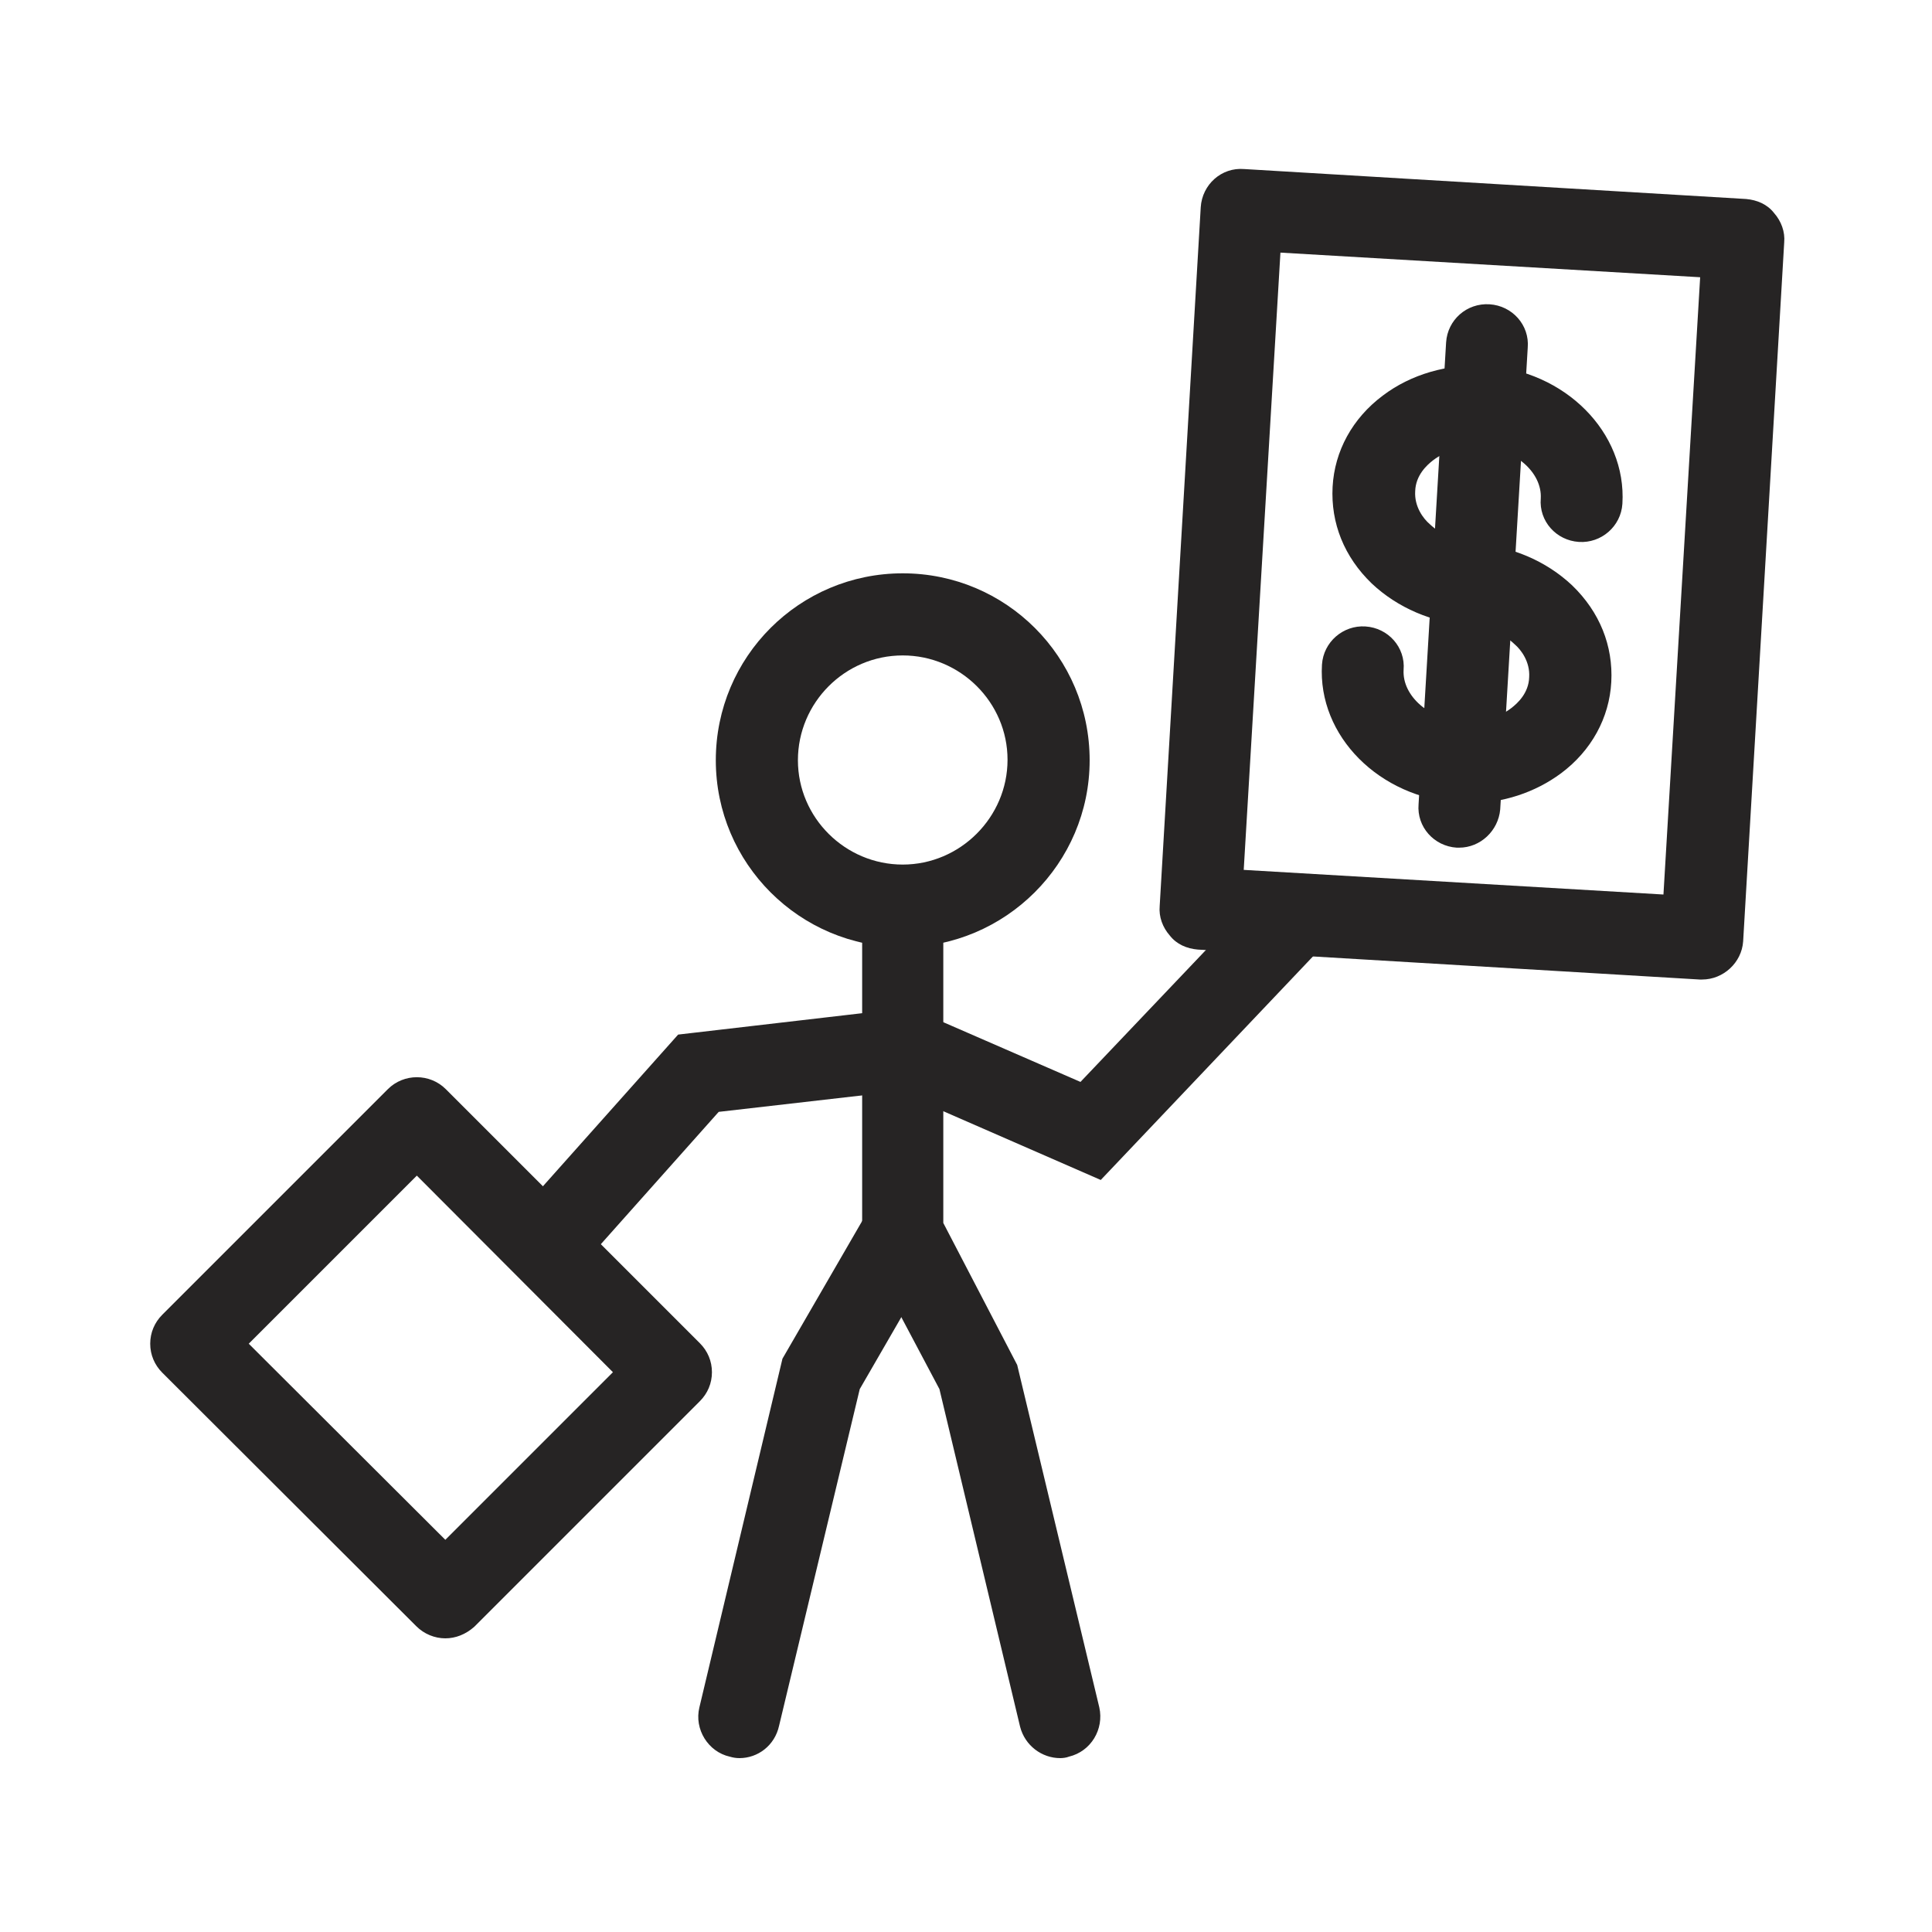 <?xml version="1.0" encoding="utf-8"?>
<!-- Generator: Adobe Illustrator 21.0.0, SVG Export Plug-In . SVG Version: 6.00 Build 0)  -->
<svg version="1.1" id="Layer_1" xmlns="http://www.w3.org/2000/svg" xmlns:xlink="http://www.w3.org/1999/xlink" x="0px" y="0px"
	 viewBox="0 0 400 400" style="enable-background:new 0 0 400 400;" xml:space="preserve">
<style type="text/css">
	.st0{fill:#262424;}
</style>
<g>
	<path class="st0" d="M227.9,244.3L183.7,225c-4.3-1.9-6.3-6.9-4.4-11.1c1.8-4.3,6.9-6.3,11.1-4.4l33.3,14.5l36.8-38.7
		c3.2-3.4,8.6-3.5,12-0.3c3.4,3.2,3.5,8.6,0.3,12L227.9,244.3z"/>
</g>
<g>
	<path class="st0" d="M219.5,364c-3.8,0-7.3-2.6-8.3-6.5l-16.7-69.9l-16-30.2v-69.8c0-4.7,3.8-8.4,8.4-8.4c4.6,0,8.4,3.8,8.4,8.4
		v65.6l15.3,29.4l17,70.9c1,4.5-1.7,9.1-6.3,10.2C220.8,363.9,220.1,364,219.5,364z"/>
</g>
<g>
	<path class="st0" d="M153.1,364c-0.7,0-1.3-0.1-2-0.3c-4.5-1-7.4-5.7-6.3-10.2l17.2-72.2l17.6-30.4c2.4-4.1,7.5-5.4,11.6-3.1
		c4.1,2.4,5.4,7.5,3.1,11.6l-16.3,28.2l-16.7,69.7C160.4,361.4,156.9,364,153.1,364z"/>
</g>
<g>
	<path class="st0" d="M186.9,196.1c-21.3,0-38.7-17.3-38.7-38.7s17.3-38.7,38.7-38.7s38.7,17.3,38.7,38.7S208.1,196.1,186.9,196.1z
		 M186.9,135.7c-12,0-21.7,9.8-21.7,21.7S175,179,186.9,179s21.7-9.8,21.7-21.7S198.8,135.7,186.9,135.7z"/>
</g>
<g>
	<path class="st0" d="M116.4,262.4c-2,0-4-0.7-5.7-2.2c-3.5-3.1-3.8-8.4-0.7-11.9l30.4-34.1l45.6-5.3c4.6-0.5,8.9,2.8,9.4,7.4
		s-2.8,8.9-7.4,9.4l-39.2,4.5l-26.1,29.3C121.1,261.5,118.7,262.4,116.4,262.4z"/>
</g>
<g>
	<path class="st0" d="M92.2,339.2c-2.2,0-4.4-0.9-6-2.5l-52.6-52.5c-1.6-1.6-2.5-3.7-2.5-6s0.9-4.4,2.5-6l46.7-46.7
		c3.3-3.3,8.7-3.3,12,0l52.6,52.6c1.6,1.6,2.5,3.7,2.5,6c0,2.3-0.9,4.4-2.5,6l-46.7,46.7C96.4,338.4,94.3,339.2,92.2,339.2z
		 M51.5,278.2l40.7,40.6l34.7-34.7l-40.6-40.7L51.5,278.2z"/>
</g>
<g>
	<path class="st0" d="M352.4,202.8c-0.2,0-0.3,0-0.5,0L248,196.6c-2.3-0.2-4.4-1.1-5.8-2.9c-1.5-1.7-2.3-3.9-2.1-6.1l8.5-144.7
		c0.3-4.7,4.3-8.3,9-7.9l103.9,6.2c2.3,0.2,4.4,1.1,5.8,2.9c1.5,1.7,2.3,3.9,2.1,6.1l-8.5,144.7
		C360.6,199.3,356.8,202.8,352.4,202.8z M257.5,180.1l86.9,5.1l7.6-127.8l-86.9-5.1L257.5,180.1z"/>
</g>
<g>
	<path class="st0" d="M304.8,129.4c-0.2,0-0.3,0-0.5,0c-7.7-0.4-15-3.6-20.3-8.6c-5.7-5.5-8.5-12.5-8.1-20
		c0.4-7.4,4.1-14.2,10.4-18.9c5.8-4.4,13.4-6.6,21.2-6.2c16.5,1,29.3,13.8,28.4,28.6c-0.3,4.7-4.4,8.2-9,7.9c-4.7-0.3-8.3-4.3-7.9-9
		c0.3-5.4-5.4-10.4-12.4-10.7c-3.7-0.2-7.3,0.8-9.9,2.8c-1.3,1-3.6,3.1-3.7,6.4c-0.2,3.2,1.7,5.7,3,6.8c2.4,2.3,5.8,3.7,9.5,3.9
		c4.7,0.3,8.3,4.3,7.9,9C312.9,126,309.2,129.4,304.8,129.4z"/>
</g>
<g>
	<path class="st0" d="M304.1,166.3c-0.7,0-1.3,0-2-0.1c-16.5-1-29.3-13.8-28.4-28.6c0.3-4.7,4.4-8.2,9-7.9c4.7,0.3,8.3,4.3,7.9,9
		c-0.3,5.4,5.4,10.4,12.4,10.7c3.7,0.3,7.3-0.8,9.9-2.8c1.3-1,3.6-3.1,3.7-6.4c0.2-3.2-1.7-5.7-3-6.8c-2.4-2.3-5.8-3.7-9.5-3.9
		c-4.7-0.3-8.3-4.3-7.9-9c0.3-4.7,4.4-8.2,9-7.9c7.7,0.4,15,3.6,20.3,8.6c5.7,5.5,8.5,12.5,8.1,20c-0.4,7.4-4.1,14.2-10.4,18.9
		C317.8,164.1,311.1,166.3,304.1,166.3z"/>
</g>
<g>
	<path class="st0" d="M302.1,175.5c-0.2,0-0.3,0-0.5,0c-4.7-0.3-8.3-4.3-7.9-9l5.7-95.6c0.3-4.7,4.3-8.2,9-7.9
		c4.7,0.3,8.3,4.3,7.9,9l-5.7,95.6C310.2,172,306.5,175.5,302.1,175.5z"/>
</g>
</svg>
